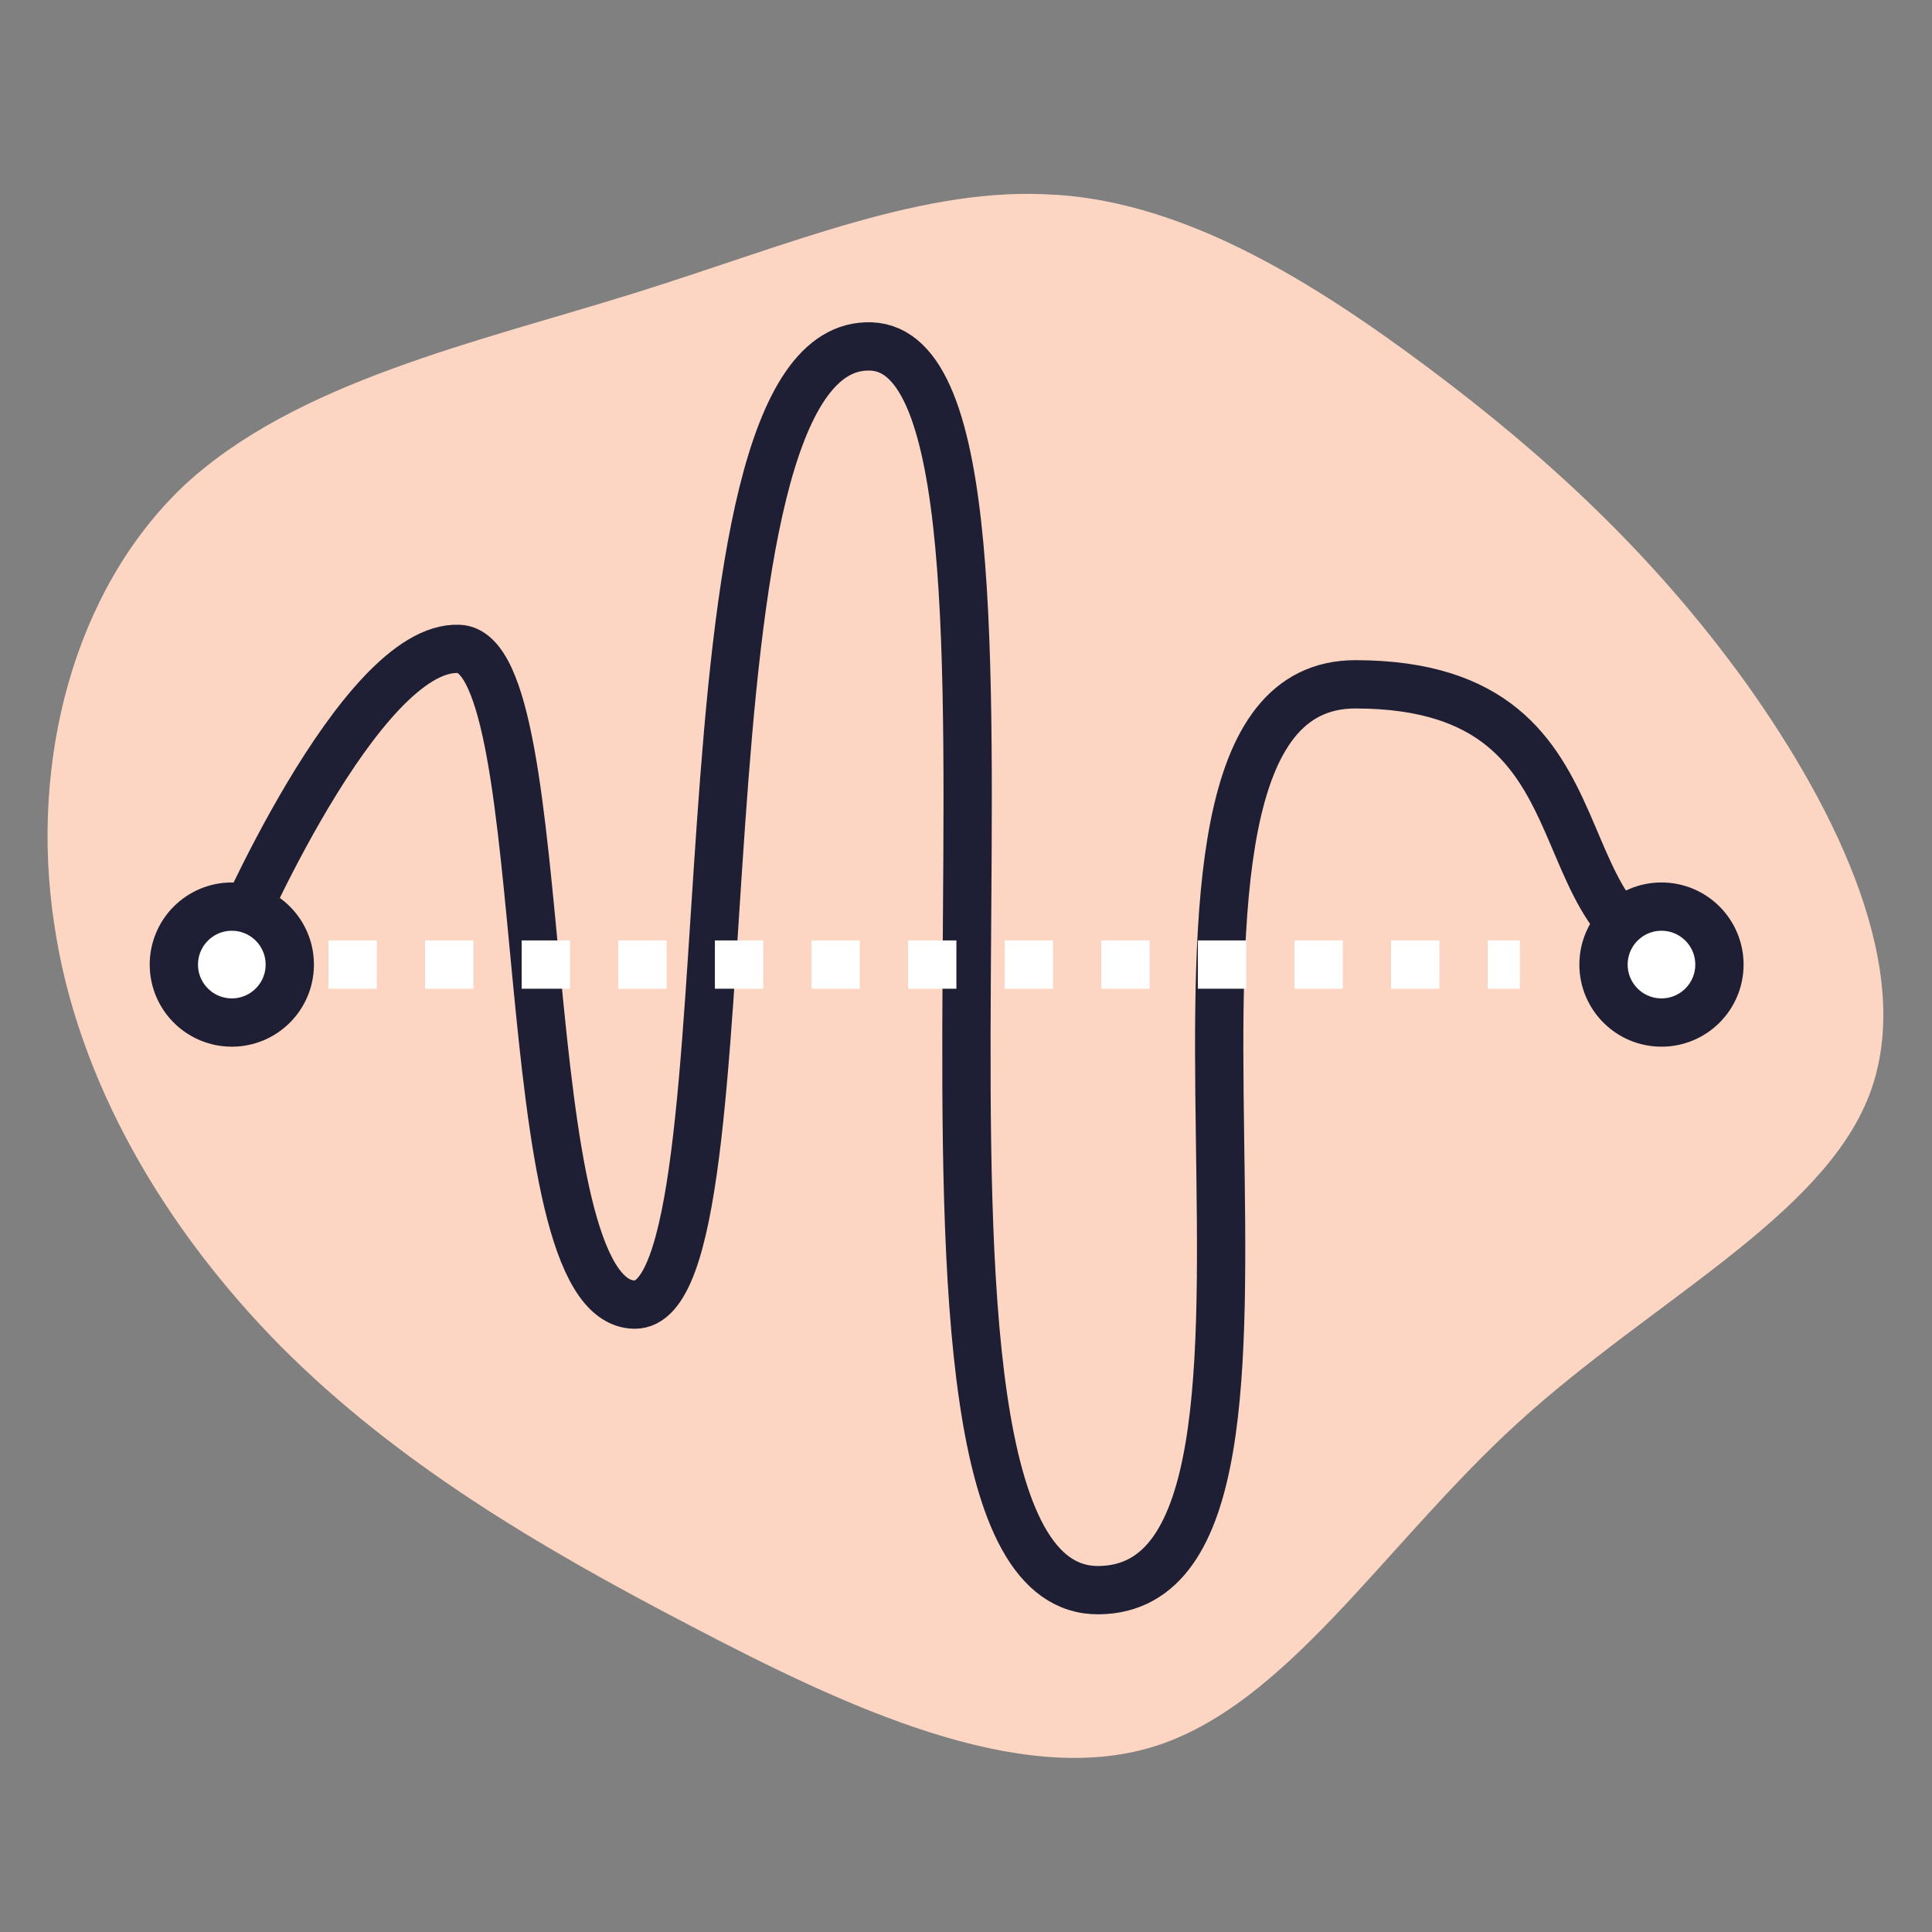 <svg width="80" height="80" viewBox="0 0 80 80" fill="none" xmlns="http://www.w3.org/2000/svg">
<rect x="0" y="0" width="80" height="80" fill="#808080" stroke="none"/>
<g id="icon / ADD">
<path id="Vector" d="M43.729 8.064C49.127 8.416 54.332 11.632 59.175 15.254C64.017 18.875 68.444 22.939 72.279 28.256C76.108 33.616 79.345 40.278 77.404 45.339C75.463 50.4 68.385 53.867 62.839 58.928C57.292 63.99 53.276 70.64 47.729 72.336C42.183 74.027 35.063 70.71 28.609 67.328C22.193 63.99 16.401 60.539 11.623 55.744C6.892 50.955 3.185 44.816 2.236 38.203C1.244 31.584 3.009 24.496 7.596 20.128C12.231 15.808 19.735 14.176 26.252 12.144C32.769 10.107 38.343 7.675 43.729 8.07V8.064Z" fill="#FDD6C3"/>
<path id="Vector_2" d="M9.609 39.061C9.609 39.061 14.884 26.698 19.001 26.869C23.119 27.04 21.049 53.957 26.276 54.021C31.503 54.085 27.332 14.005 36.073 14.346C44.815 14.688 34.74 65.952 45.497 65.845C56.255 65.738 44.58 28.314 56.137 28.336C67.695 28.357 62.985 39.653 70.937 39.93" stroke="#1E1E34" stroke-width="2" stroke-linecap="round" stroke-linejoin="round"/>
<path id="Vector_3" d="M65.071 39.317L61.775 36.021C61.22 35.467 60.266 35.861 60.266 36.645V43.232C60.266 44.021 61.22 44.416 61.775 43.856L65.071 40.56C65.418 40.213 65.418 39.653 65.071 39.306V39.317Z" fill="#FDD6C3"/>
<path id="Vector_4" d="M68.798 42.341C70.124 42.341 71.198 41.267 71.198 39.941C71.198 38.616 70.124 37.541 68.798 37.541C67.473 37.541 66.398 38.616 66.398 39.941C66.398 41.267 67.473 42.341 68.798 42.341Z" fill="white" stroke="#1E1E34" stroke-width="2" stroke-linecap="round" stroke-linejoin="round"/>
<path id="Vector_5" d="M9.602 39.941H62.935" stroke="white" stroke-width="2" stroke-miterlimit="10" stroke-dasharray="2 2"/>
<path id="Vector_6" d="M9.599 42.341C10.925 42.341 11.999 41.267 11.999 39.941C11.999 38.616 10.925 37.541 9.599 37.541C8.274 37.541 7.199 38.616 7.199 39.941C7.199 41.267 8.274 42.341 9.599 42.341Z" fill="white" stroke="#1E1E34" stroke-width="2" stroke-linecap="round" stroke-linejoin="round"/>
</g>
</svg>
